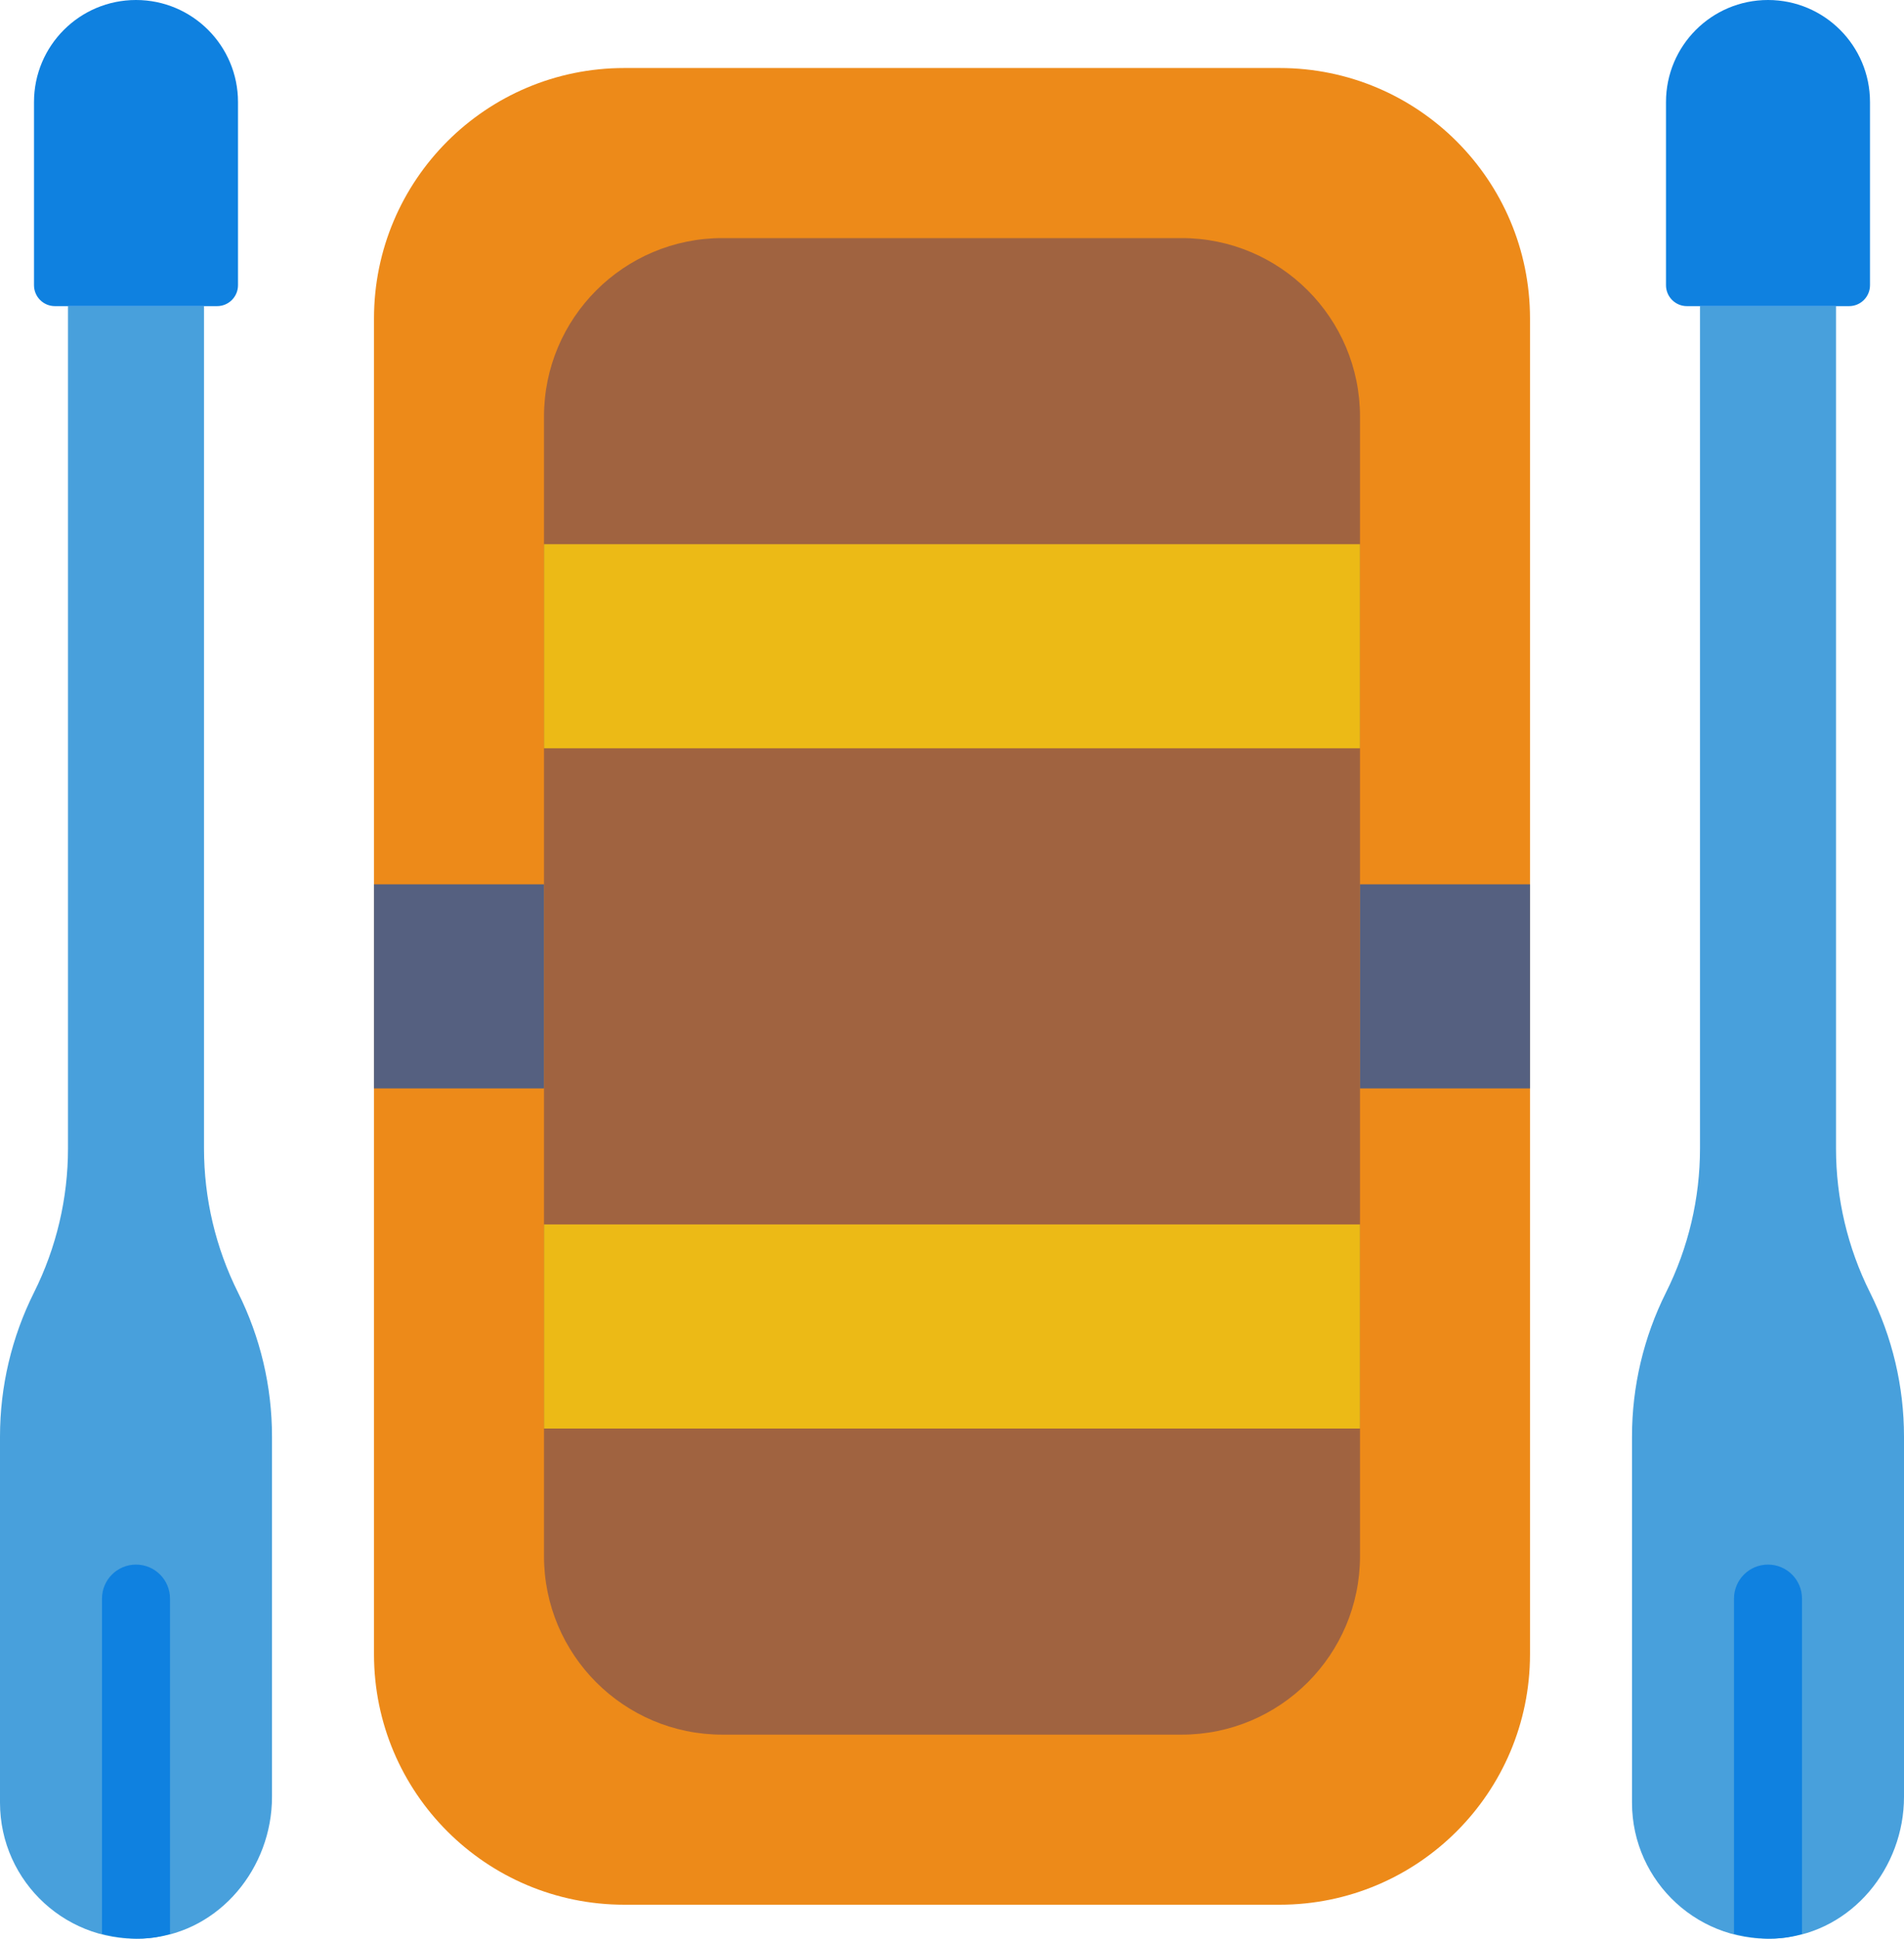 <?xml version="1.0" encoding="UTF-8" standalone="no"?>
<svg width="56px" height="57px" viewBox="0 0 56 57" version="1.1" xmlns="http://www.w3.org/2000/svg" xmlns:xlink="http://www.w3.org/1999/xlink" xmlns:sketch="http://www.bohemiancoding.com/sketch/ns">
    <!-- Generator: Sketch 3.2.2 (9983) - http://www.bohemiancoding.com/sketch -->
    <title>16 - Rafting Boat (Flat)</title>
    <desc>Created with Sketch.</desc>
    <defs></defs>
    <g id="Page-1" stroke="none" stroke-width="1" fill="none" fill-rule="evenodd" sketch:type="MSPage">
        <g id="16---Rafting-Boat-(Flat)" sketch:type="MSLayerGroup">
            <path d="M11,48.637 L11,9.363 C11,5.297 14.297,2 18.363,2 L37.637,2 C41.703,2 45,5.297 45,9.363 L45,48.637 C45,52.703 41.703,56 37.637,56 L18.363,56 C14.297,56 11,52.703 11,48.637" id="Fill-93" fill="#ED8A19" sketch:type="MSShapeGroup"></path>
            <path d="M21.248,51 C18.35,51 16,48.65 16,45.752 L16,12.248 C16,9.35 18.35,7 21.248,7 L34.752,7 C37.65,7 40,9.35 40,12.248 L40,45.752 C40,48.65 37.65,51 34.752,51 L21.248,51" id="Fill-94" fill="#A06340" sketch:type="MSShapeGroup"></path>
            <path d="M16,16 L40,16 L40,22 L16,22 L16,16 Z" id="Fill-419" fill="#ECBA16" sketch:type="MSShapeGroup"></path>
            <path d="M16,36 L40,36 L40,42 L16,42 L16,36 Z" id="Fill-420" fill="#ECBA16" sketch:type="MSShapeGroup"></path>
            <path d="M52.393,56.981 C54.473,56.783 56,54.917 56,52.828 L56,42.236 C56,40.766 55.658,39.315 55,38 C54.342,36.685 54,35.234 54,33.764 L54,9 L50,9 L50,33.764 C50,35.234 49.658,36.685 49,38 C48.342,39.315 48,40.766 48,42.236 L48,53 C48,55.339 50.007,57.209 52.393,56.981" id="Fill-421" fill="#48A0DC" sketch:type="MSShapeGroup"></path>
            <path d="M11,26 L16,26 L16,32 L11,32 L11,26 Z" id="Fill-422" fill="#556080" sketch:type="MSShapeGroup"></path>
            <path d="M40,26 L45,26 L45,32 L40,32 L40,26 Z" id="Fill-423" fill="#556080" sketch:type="MSShapeGroup"></path>
            <path d="M52,0 L52,0 C53.657,0 55,1.343 55,3 L55,8.386 C55,8.725 54.725,9 54.386,9 L49.614,9 C49.275,9 49,8.725 49,8.386 L49,3 C49,1.343 50.343,0 52,0" id="Fill-424" fill="#0F81E0" sketch:type="MSShapeGroup"></path>
            <path d="M4.393,56.981 C6.473,56.783 8,54.917 8,52.828 L8,42.236 C8,40.766 7.658,39.315 7,38 C6.342,36.685 6,35.234 6,33.764 L6,9 L2,9 L2,33.764 C2,35.234 1.658,36.685 1,38 C0.342,39.315 0,40.766 0,42.236 L0,53 C0,55.339 2.007,57.209 4.393,56.981" id="Fill-425" fill="#48A0DC" sketch:type="MSShapeGroup"></path>
            <path d="M4,0 L4,0 C5.657,0 7,1.343 7,3 L7,8.386 C7,8.725 6.725,9 6.386,9 L1.614,9 C1.275,9 1,8.725 1,8.386 L1,3 C1,1.343 2.343,0 4,0" id="Fill-426" fill="#0F81E0" sketch:type="MSShapeGroup"></path>
            <path d="M52.393,56.981 C52.603,56.961 52.802,56.913 53,56.86 L53,47 C53,46.448 52.553,46 52,46 C51.447,46 51,46.448 51,47 L51,56.853 C51.442,56.967 51.906,57.028 52.393,56.981" id="Fill-740" fill="#0F81E0" sketch:type="MSShapeGroup"></path>
            <path d="M4.393,56.981 C4.603,56.961 4.802,56.913 5,56.86 L5,47 C5,46.448 4.553,46 4,46 C3.447,46 3,46.448 3,47 L3,56.853 C3.442,56.967 3.906,57.028 4.393,56.981" id="Fill-741" fill="#0F81E0" sketch:type="MSShapeGroup"></path>
        </g>
    </g>
</svg>